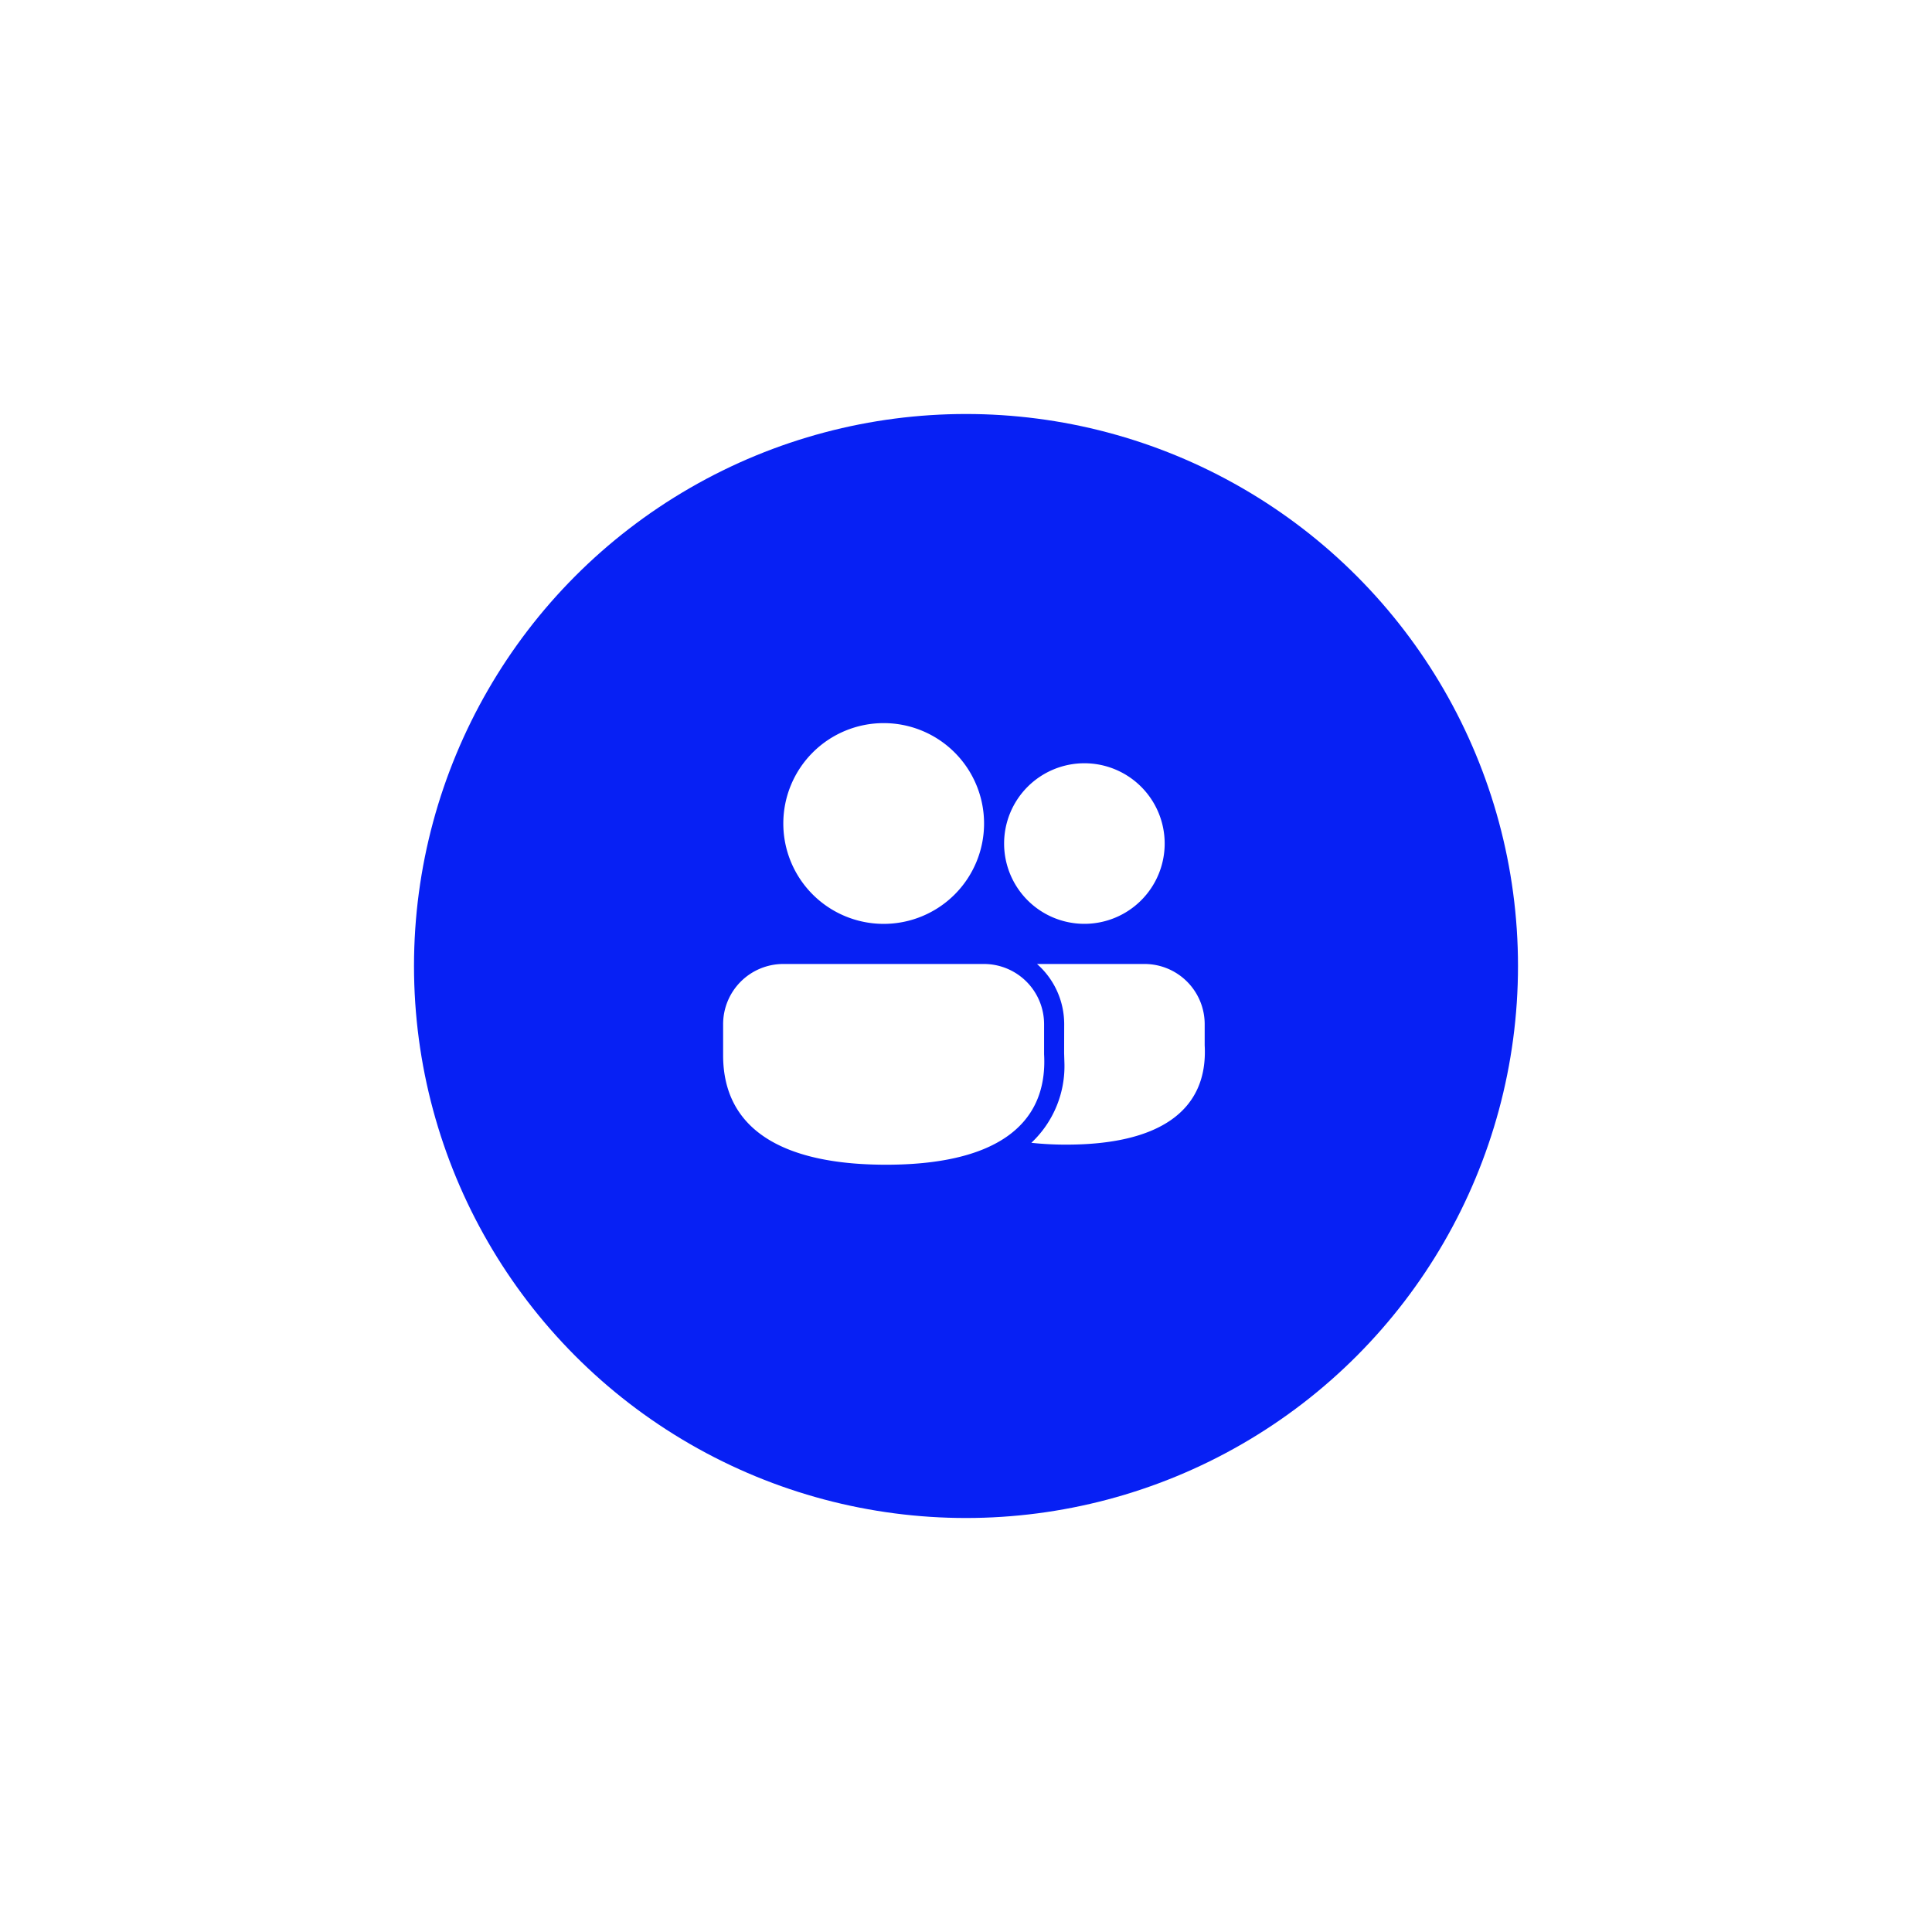 <svg xmlns="http://www.w3.org/2000/svg" xmlns:xlink="http://www.w3.org/1999/xlink" width="175" height="175" viewBox="0 0 175 175">
  <defs>
    <filter id="Ellipse_1434" x="0" y="0" width="175" height="175" filterUnits="userSpaceOnUse">
      <feOffset dy="2" input="SourceAlpha"/>
      <feGaussianBlur stdDeviation="12.5" result="blur"/>
      <feFlood flood-opacity="0"/>
      <feComposite operator="in" in2="blur"/>
      <feComposite in="SourceGraphic"/>
    </filter>
  </defs>
  <g id="Group_5980" data-name="Group 5980" transform="translate(-102.5 -1664.5)">
    <g transform="matrix(1, 0, 0, 1, 102.5, 1664.5)" filter="url(#Ellipse_1434)">
      <circle id="Ellipse_1434-2" data-name="Ellipse 1434" cx="50" cy="50" r="50" transform="translate(37.5 35.5)" fill="#0720f4"/>
    </g>
    <path id="people_1_" data-name="people (1)" d="M25.619,23.817a5.454,5.454,0,0,1,5.454,5.454l0,2.721C31.445,38.67,26.3,42,16.763,42,7.256,42,2,38.713,2,32.087V29.271a5.454,5.454,0,0,1,5.454-5.454Zm14.547,0a5.454,5.454,0,0,1,5.454,5.454l0,1.915c.329,5.99-4.216,8.994-12.523,8.994a28.863,28.863,0,0,1-3.178-.165,9.529,9.529,0,0,0,2.992-7.338l-.023-.786.006-2.619a7.255,7.255,0,0,0-2.464-5.456ZM16.544,2a9.092,9.092,0,1,1-9.092,9.092A9.092,9.092,0,0,1,16.544,2Zm18.18,3.636a7.272,7.272,0,1,1-7.272,7.272A7.272,7.272,0,0,1,34.725,5.636Z" transform="translate(166 1728)" fill="#fff"/>
  </g>
</svg>
